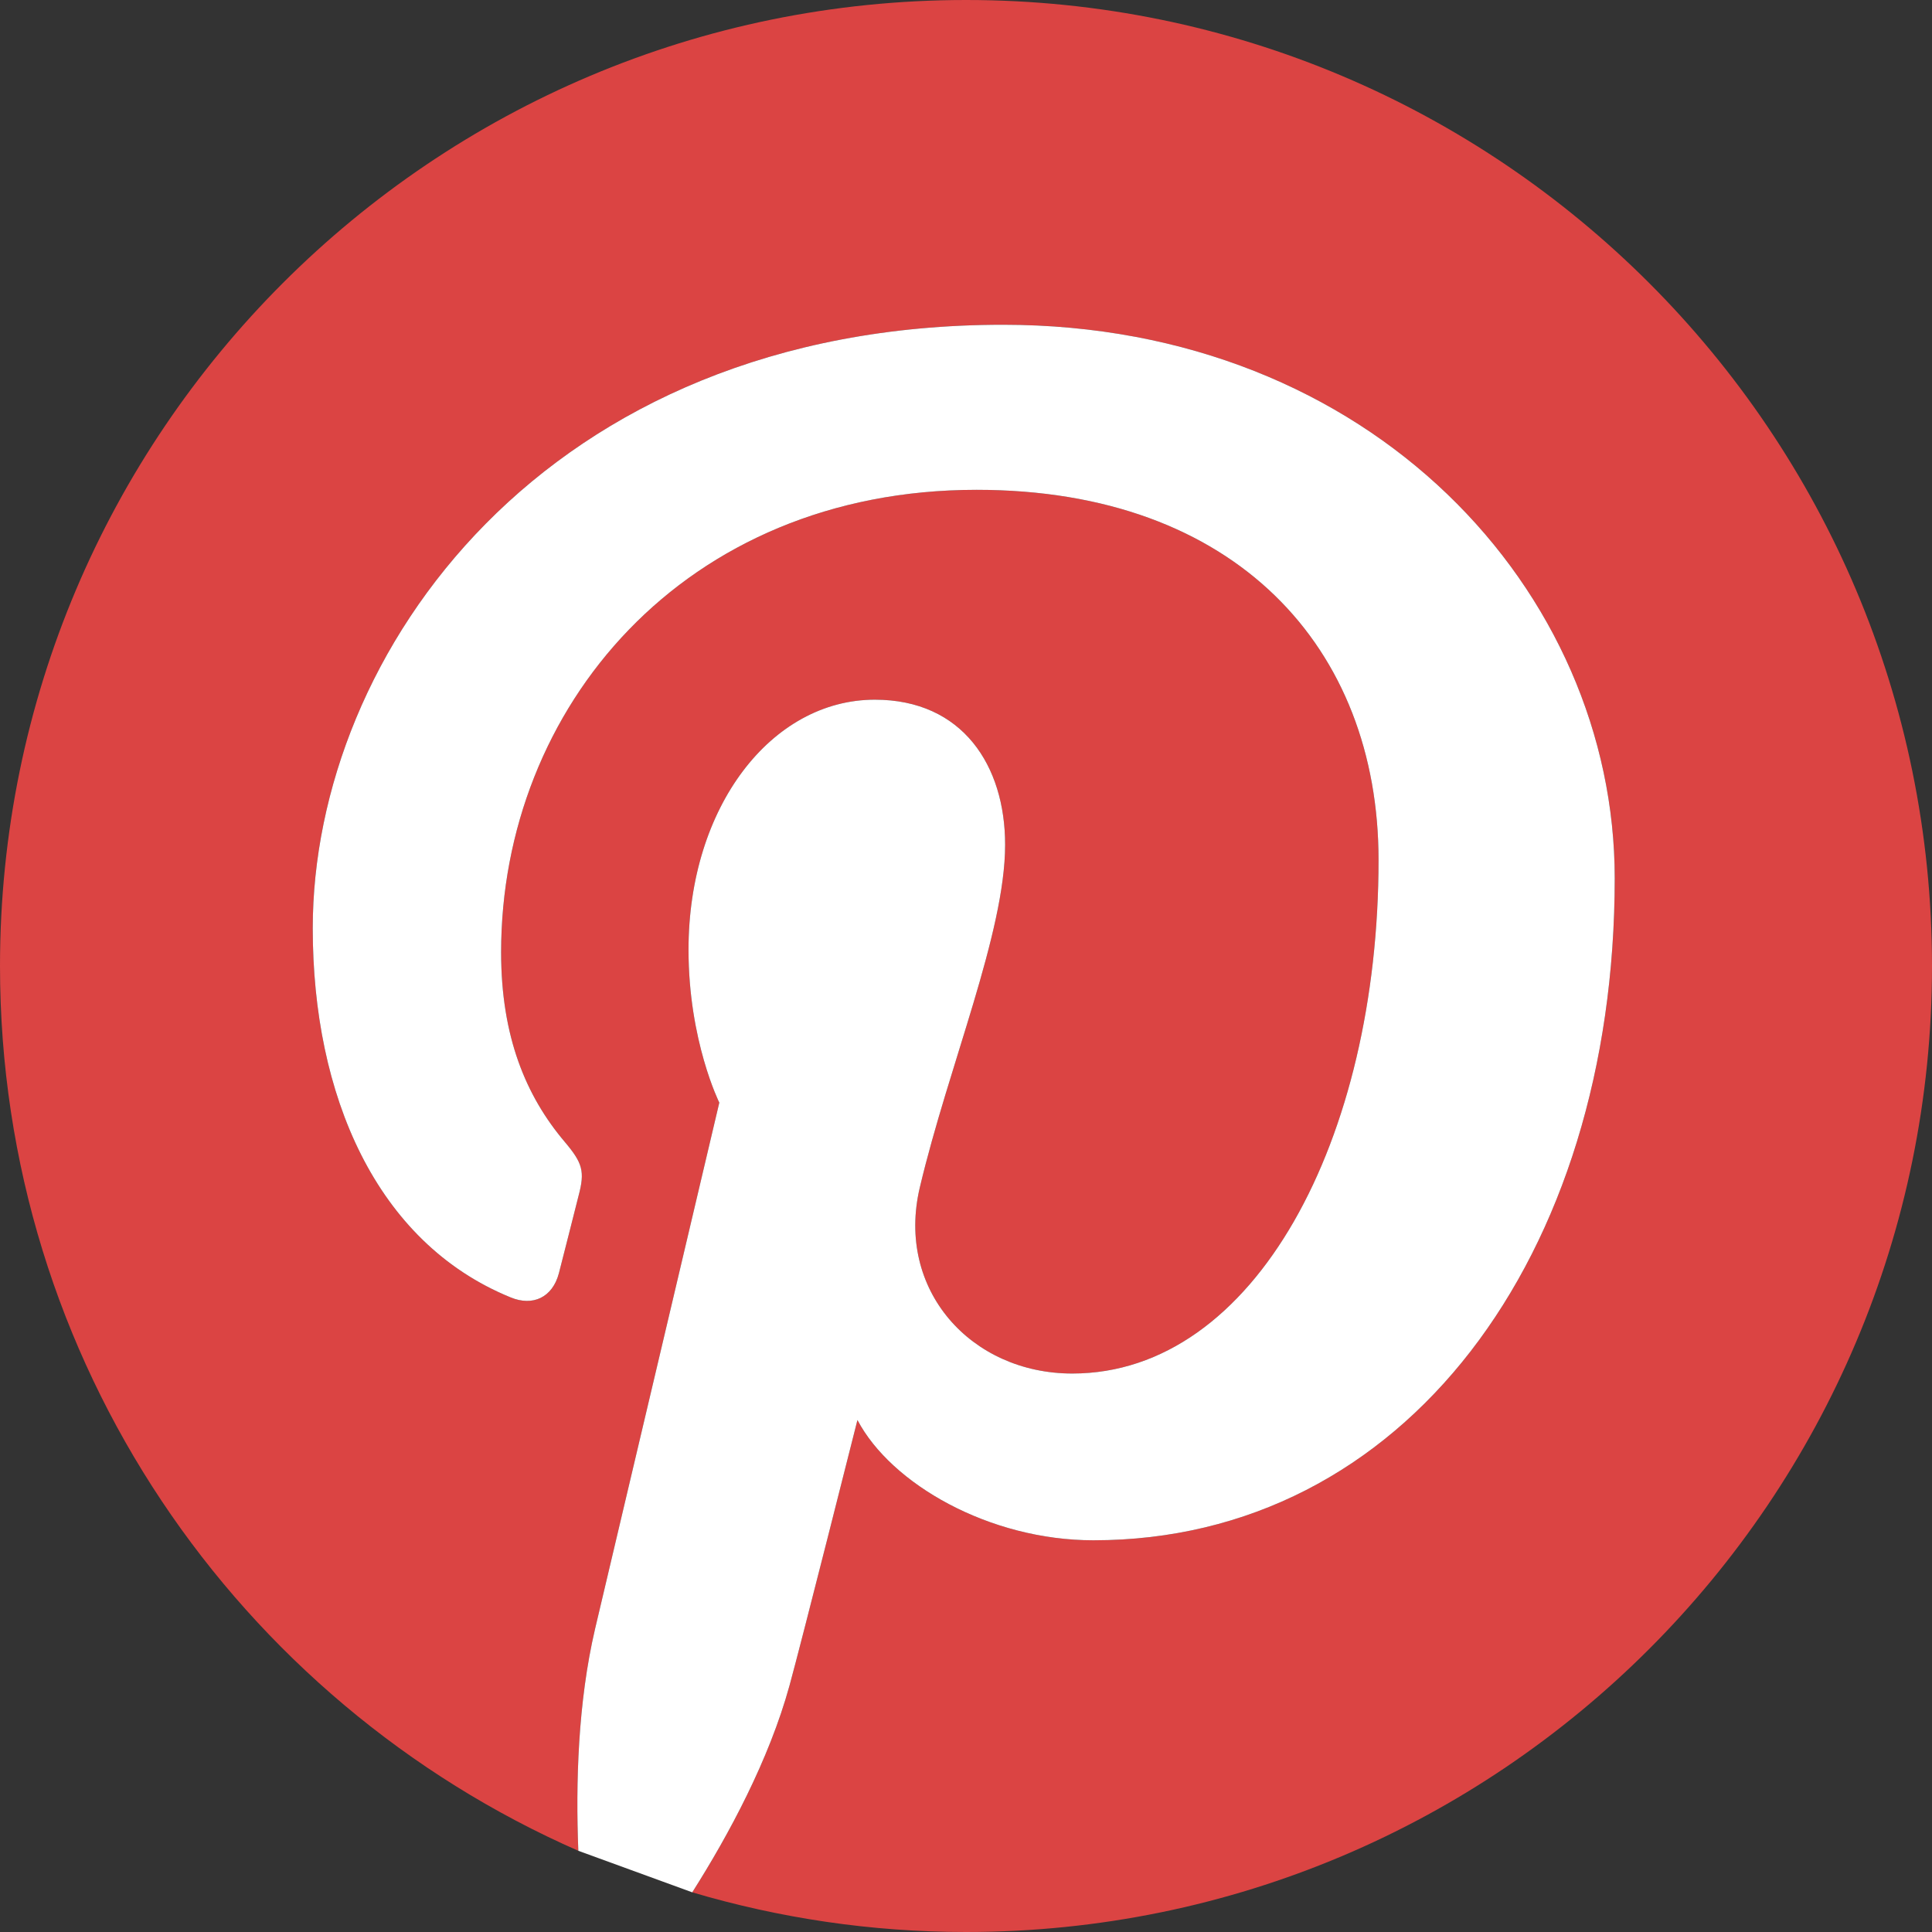 <svg width="32" height="32" viewBox="0 0 32 32" fill="none" xmlns="http://www.w3.org/2000/svg">
<rect x="0" y="0" width="32" height="32" fill="#333333" stroke="none"/>
<path fill-rule="evenodd" clip-rule="evenodd" d="M16.001 0C7.165 0 0 7.163 0 16.001C0 22.551 3.94 28.18 9.579 30.655C9.534 29.539 9.572 28.195 9.856 26.98C10.164 25.682 11.914 18.263 11.914 18.263C11.914 18.263 11.404 17.241 11.404 15.73C11.404 13.359 12.78 11.589 14.49 11.589C15.944 11.589 16.648 12.682 16.648 13.991C16.648 15.453 15.715 17.642 15.235 19.668C14.834 21.367 16.086 22.75 17.76 22.75C20.791 22.75 22.833 18.857 22.833 14.244C22.833 10.738 20.472 8.113 16.176 8.113C11.323 8.113 8.3 11.732 8.3 15.773C8.3 17.169 8.71 18.152 9.353 18.912C9.651 19.264 9.69 19.403 9.583 19.805C9.508 20.097 9.331 20.808 9.257 21.089C9.15 21.493 8.823 21.64 8.458 21.489C6.221 20.577 5.18 18.129 5.18 15.376C5.18 10.832 9.013 5.379 16.614 5.379C22.724 5.379 26.745 9.803 26.745 14.546C26.745 20.823 23.256 25.512 18.11 25.512C16.385 25.512 14.759 24.579 14.202 23.52C14.202 23.52 13.273 27.206 13.077 27.917C12.738 29.149 12.074 30.384 11.466 31.343C12.906 31.769 14.426 32 16.001 32C24.837 32 32 24.837 32 16.001C32 7.163 24.837 0 16.001 0Z" fill="#DB4443"/>
<path d="M9.856 26.98C9.572 28.195 9.534 29.539 9.579 30.655L11.466 31.343C12.074 30.384 12.738 29.149 13.077 27.917C13.273 27.206 14.202 23.52 14.202 23.52C14.759 24.579 16.385 25.512 18.11 25.512C23.256 25.512 26.745 20.823 26.745 14.546C26.745 9.803 22.724 5.379 16.614 5.379C9.013 5.379 5.18 10.832 5.18 15.376C5.18 18.129 6.221 20.577 8.458 21.489C8.823 21.64 9.15 21.493 9.257 21.089C9.331 20.808 9.508 20.097 9.583 19.805C9.69 19.403 9.651 19.264 9.353 18.912C8.71 18.152 8.3 17.169 8.3 15.773C8.3 11.732 11.323 8.113 16.176 8.113C20.472 8.113 22.833 10.738 22.833 14.244C22.833 18.857 20.791 22.75 17.76 22.75C16.086 22.75 14.834 21.367 15.235 19.668C15.715 17.642 16.648 15.453 16.648 13.991C16.648 12.682 15.944 11.589 14.49 11.589C12.78 11.589 11.404 13.359 11.404 15.73C11.404 17.241 11.914 18.263 11.914 18.263C11.914 18.263 10.164 25.682 9.856 26.98Z" fill="white"/>
</svg>
